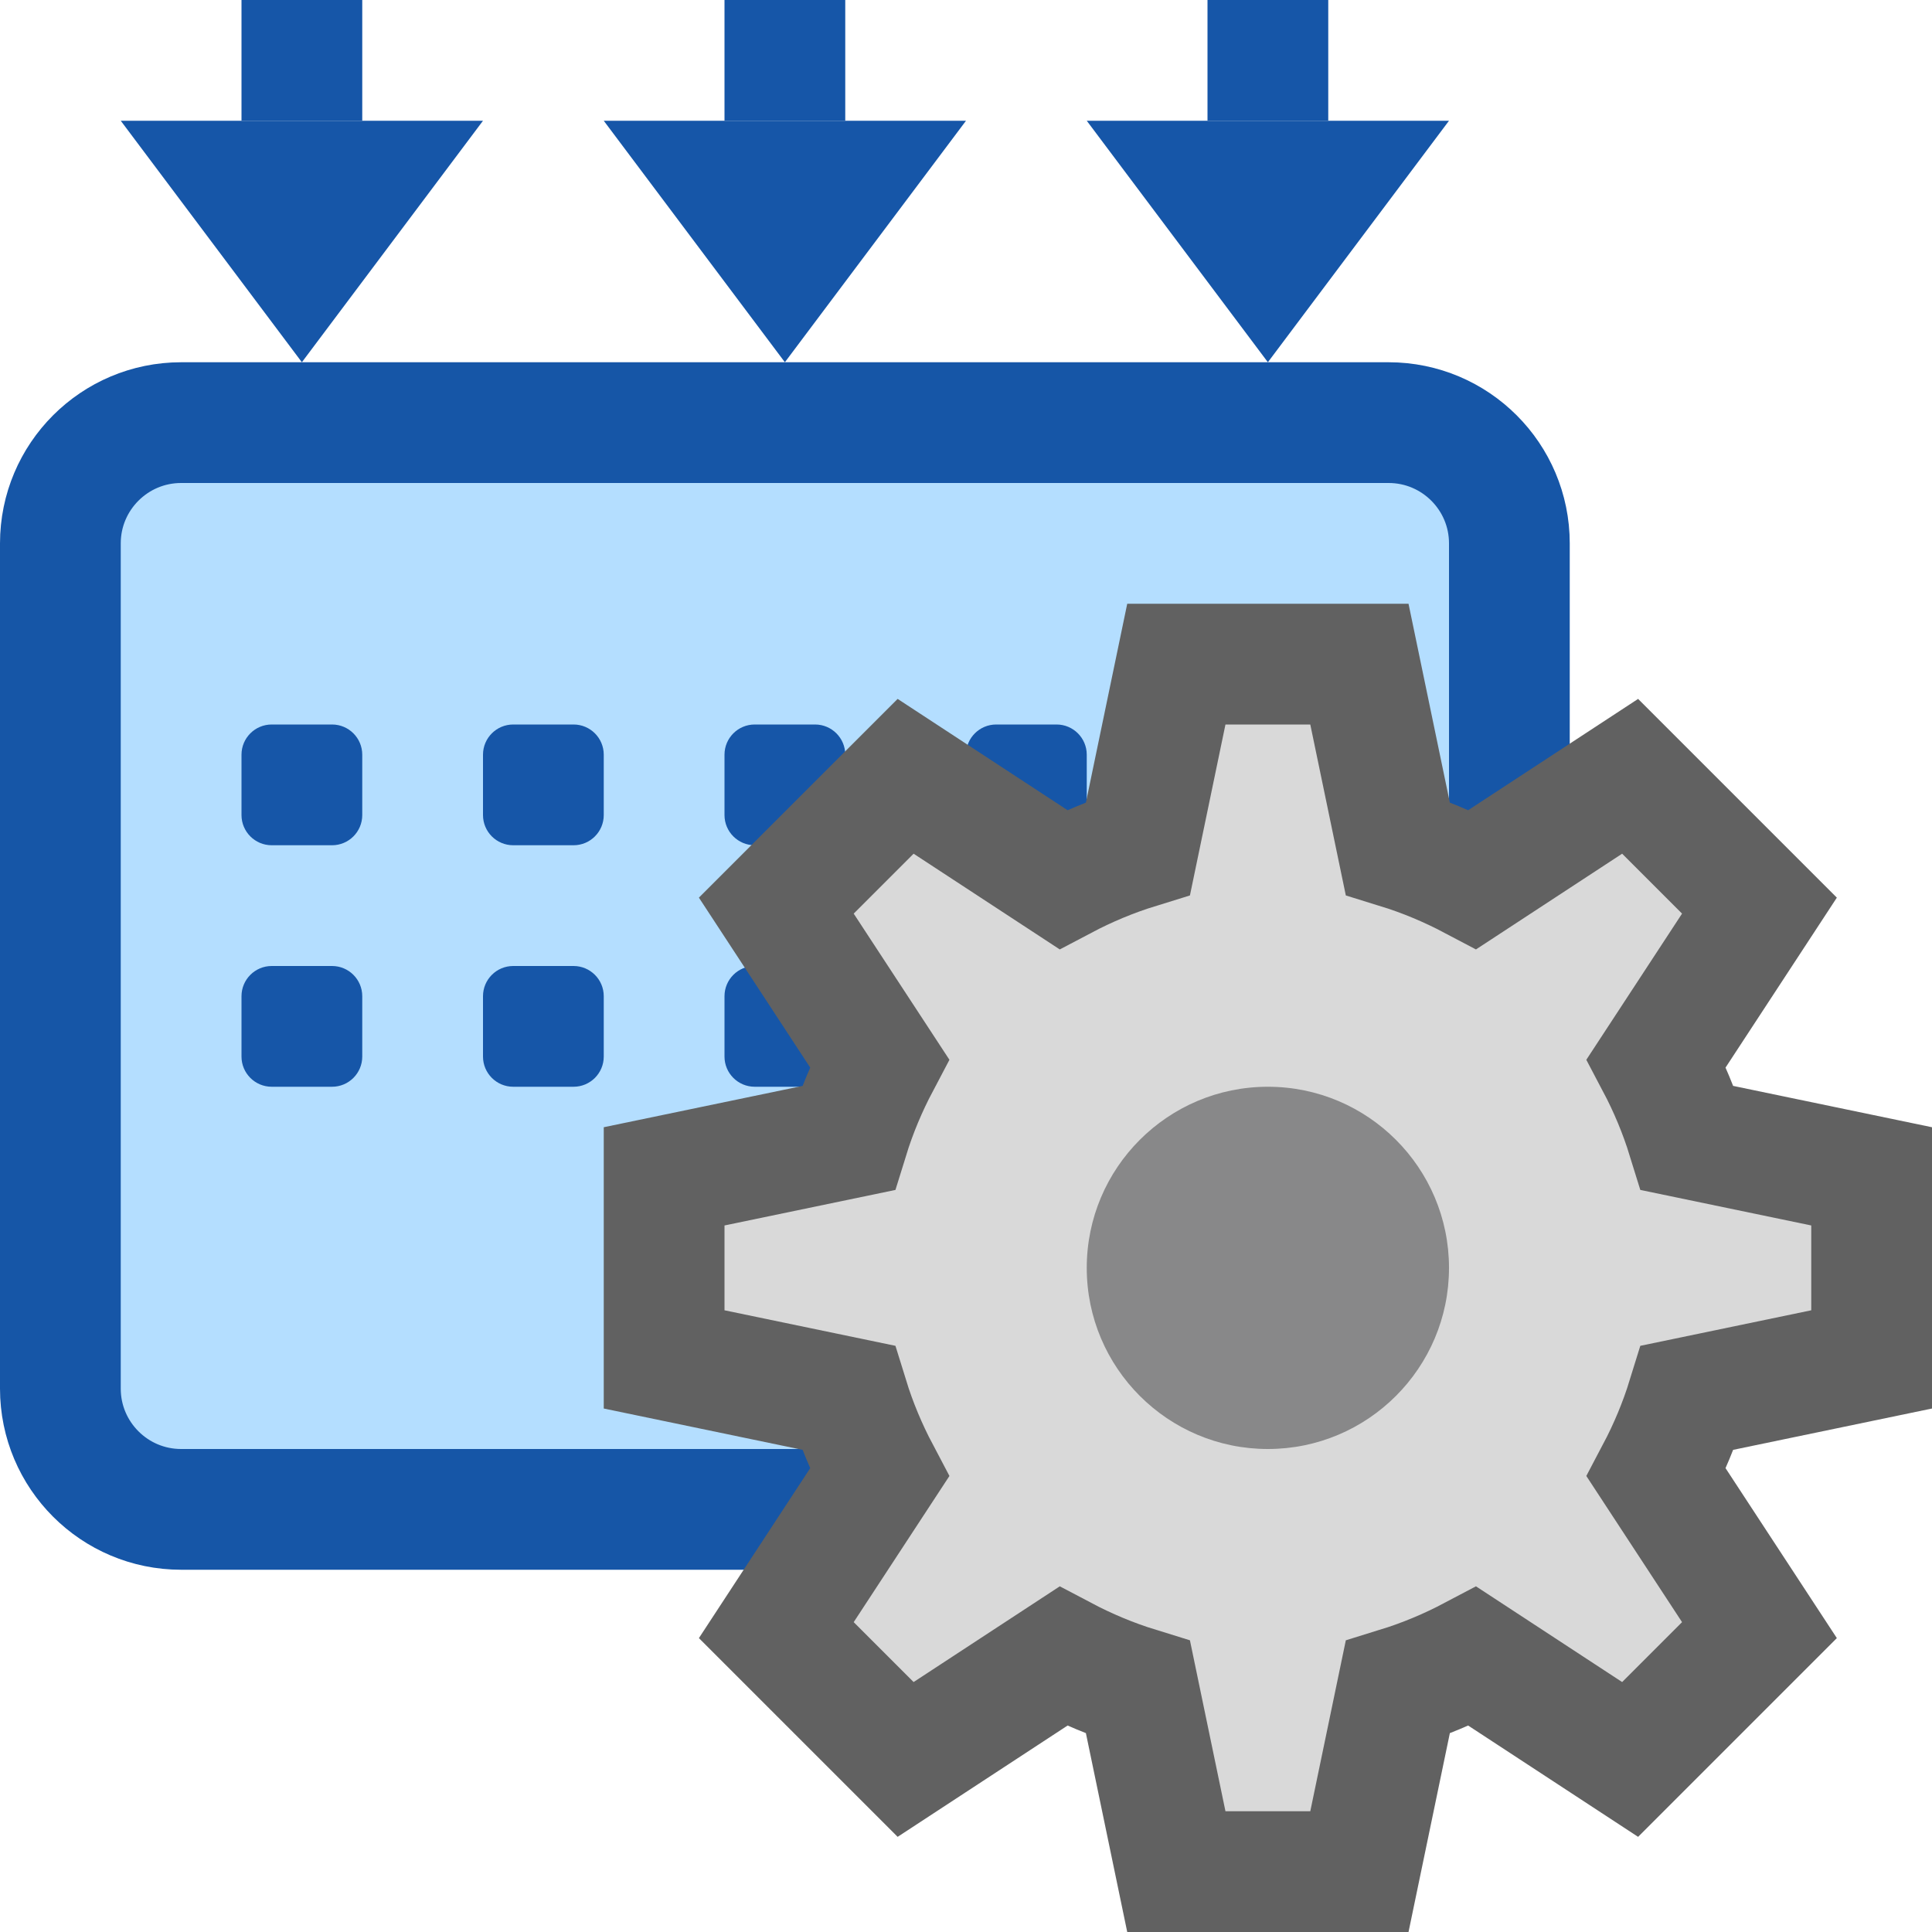 <svg width="16" height="16" viewBox="0 0 16 16" fill="none" xmlns="http://www.w3.org/2000/svg">
<path d="M11.5 3.5H1.5C0.948 3.5 0.5 3.948 0.5 4.5V11.5C0.5 12.052 0.948 12.5 1.5 12.5H11.5C12.052 12.5 12.5 12.052 12.5 11.5V4.5C12.5 3.948 12.052 3.5 11.5 3.5Z" fill="#B4DEFF" stroke="#1656A7"/>
<path d="M2 6.25C2 6.112 2.112 6 2.25 6H2.75C2.888 6 3 6.112 3 6.25V6.75C3 6.888 2.888 7 2.75 7H2.25C2.112 7 2 6.888 2 6.75V6.25Z" fill="#1656A8"/>
<path d="M4 6.25C4 6.112 4.112 6 4.25 6H4.75C4.888 6 5 6.112 5 6.25V6.75C5 6.888 4.888 7 4.75 7H4.25C4.112 7 4 6.888 4 6.75V6.25Z" fill="#1656A8"/>
<path d="M6 6.25C6 6.112 6.112 6 6.25 6H6.75C6.888 6 7 6.112 7 6.25V6.75C7 6.888 6.888 7 6.75 7H6.25C6.112 7 6 6.888 6 6.75V6.25Z" fill="#1656A8"/>
<path d="M8 6.25C8 6.112 8.112 6 8.25 6H8.75C8.888 6 9 6.112 9 6.25V6.75C9 6.888 8.888 7 8.75 7H8.25C8.112 7 8 6.888 8 6.75V6.25Z" fill="#1656A8"/>
<path d="M2 8.25C2 8.112 2.112 8 2.25 8H2.75C2.888 8 3 8.112 3 8.25V8.75C3 8.888 2.888 9 2.75 9H2.25C2.112 9 2 8.888 2 8.75V8.25Z" fill="#1656A8"/>
<path d="M4 8.25C4 8.112 4.112 8 4.25 8H4.75C4.888 8 5 8.112 5 8.25V8.75C5 8.888 4.888 9 4.75 9H4.25C4.112 9 4 8.888 4 8.75V8.25Z" fill="#1656A8"/>
<path d="M6 8.25C6 8.112 6.112 8 6.25 8H6.75C6.888 8 7 8.112 7 8.25V8.75C7 8.888 6.888 9 6.75 9H6.25C6.112 9 6 8.888 6 8.75V8.25Z" fill="#1656A8"/>
<path d="M8 8.25C8 8.112 8.112 8 8.25 8H8.75C8.888 8 9 8.112 9 8.25V8.75C9 8.888 8.888 9 8.75 9H8.25C8.112 9 8 8.888 8 8.75V8.25Z" fill="#1656A8"/>
<path d="M10 6.25C10 6.112 10.112 6 10.25 6H10.75C10.888 6 11 6.112 11 6.25V6.75C11 6.888 10.888 7 10.75 7H10.25C10.112 7 10 6.888 10 6.75V6.25Z" fill="#1656A8"/>
<path d="M10 8.25C10 8.112 10.112 8 10.25 8H10.75C10.888 8 11 8.112 11 8.25V8.75C11 8.888 10.888 9 10.75 9H10.25C10.112 9 10 8.888 10 8.75V8.25Z" fill="#1656A8"/>
<path d="M10 0H11V1H10V0Z" fill="#1656A8"/>
<path d="M10.5 3L9 1H12L10.5 3Z" fill="#1656A8"/>
<path d="M6 0H7V1H6V0Z" fill="#1656A8"/>
<path d="M6.5 3L5 1H8L6.5 3Z" fill="#1656A8"/>
<path d="M2 0H3V1H2V0Z" fill="#1656A8"/>
<path d="M2.5 3L1 1H4L2.5 3Z" fill="#1656A8"/>
<path fill-rule="evenodd" clip-rule="evenodd" d="M12.196 7.283C11.999 7.179 11.792 7.092 11.575 7.025L11.258 5.5H9.742L9.425 7.025C9.208 7.092 9.001 7.179 8.804 7.283L7.5 6.429L6.429 7.5L7.283 8.804C7.179 9.001 7.092 9.208 7.025 9.425L5.5 9.742V11.258L7.025 11.575C7.092 11.792 7.179 11.999 7.283 12.196L6.429 13.5L7.5 14.571L8.804 13.717C9.001 13.821 9.208 13.908 9.425 13.975L9.742 15.5H11.258L11.575 13.975C11.792 13.908 11.999 13.821 12.196 13.717L13.5 14.571L14.571 13.5L13.717 12.196C13.821 11.999 13.908 11.792 13.975 11.575L15.5 11.258V9.742L13.975 9.425C13.908 9.208 13.821 9.001 13.717 8.804L14.571 7.5L13.5 6.429L12.196 7.283Z" fill="#D9D9D9" stroke="#616161"/>
<path d="M12 10.5C12 11.328 11.328 12 10.5 12C9.672 12 9 11.328 9 10.5C9 9.672 9.672 9 10.5 9C11.328 9 12 9.672 12 10.5Z" fill="#888889"/>
</svg>
